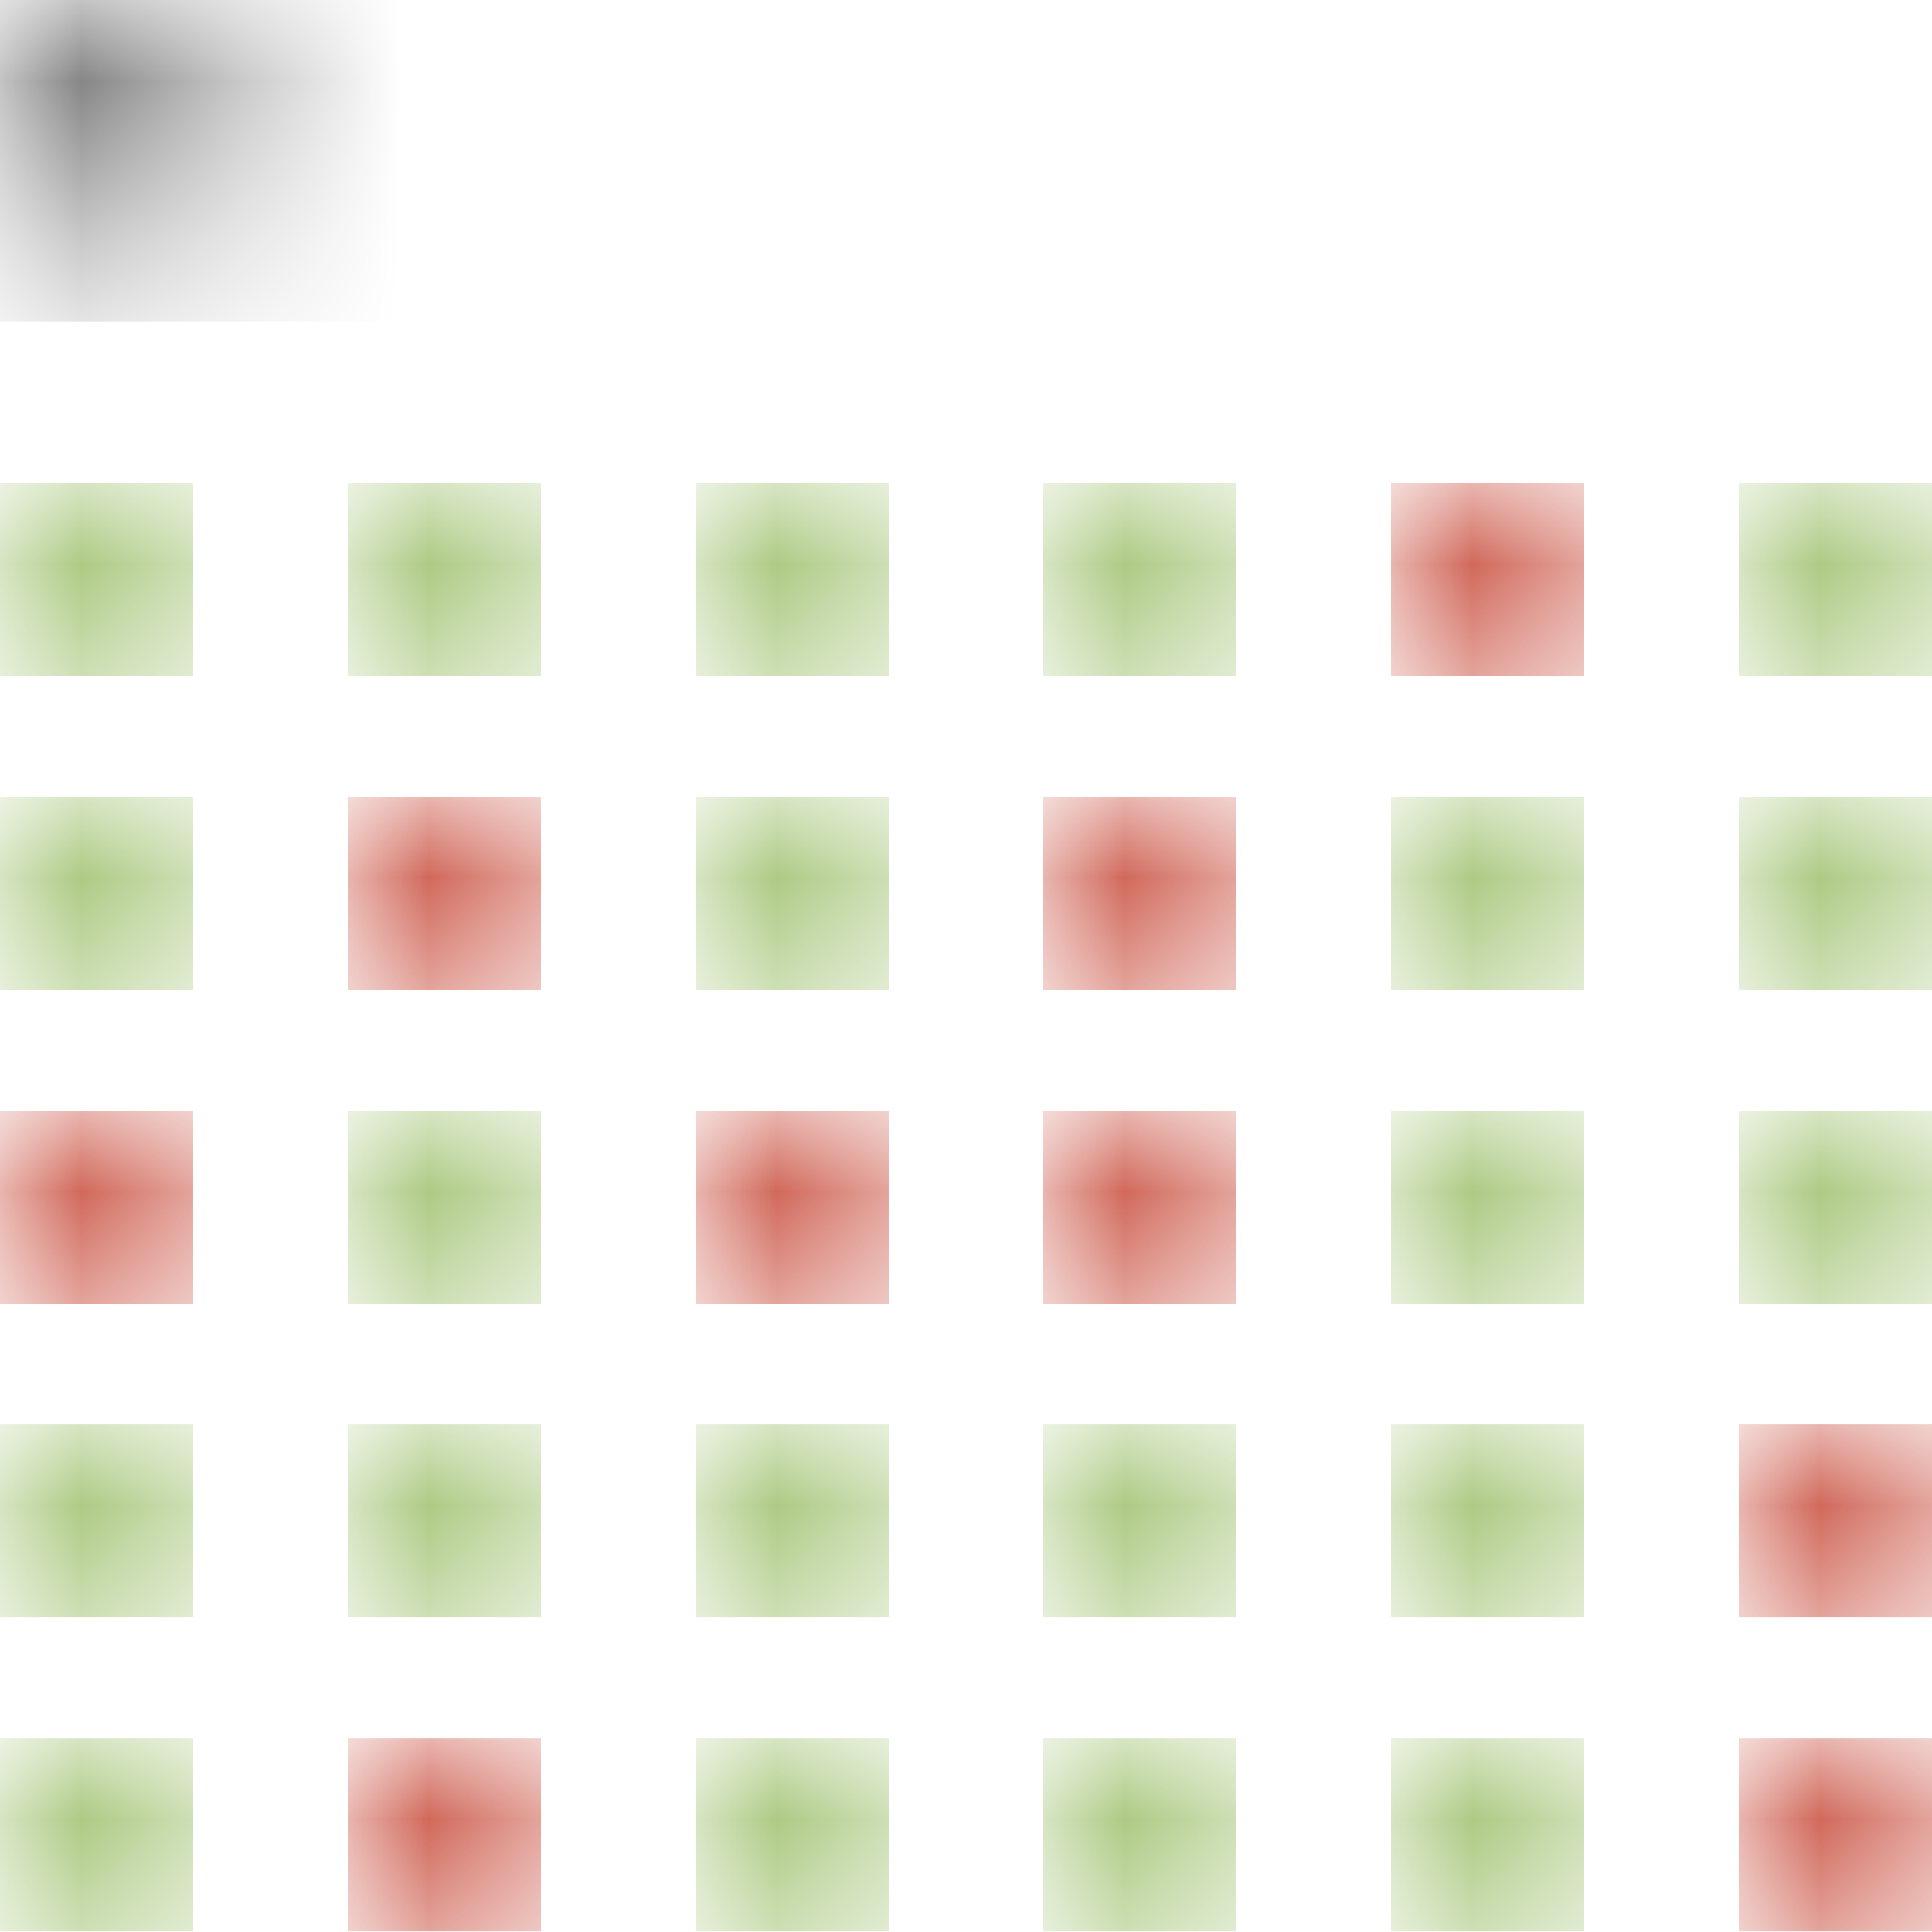 <?xml version="1.0" encoding="UTF-8"?>
<svg width="12px" height="12px" viewBox="0 0 12 12" version="1.1" xmlns="http://www.w3.org/2000/svg" xmlns:xlink="http://www.w3.org/1999/xlink">
    <!-- Generator: Sketch 52.6 (67491) - http://www.bohemiancoding.com/sketch -->
    <title>icon-month-view</title>
    <desc>Created with Sketch.</desc>
    <defs>
        <rect id="path-1" x="0" y="0" width="12" height="12"></rect>
    </defs>
    <g id="Page-1" stroke="none" stroke-width="1" fill="none" fill-rule="evenodd">
        <g id="icon-month-view">
            <mask id="mask-2" fill="white">
                <use xlink:href="#path-1"></use>
            </mask>
            <g id="Rectangle"></g>
            <rect id="Rectangle" fill="#ADCA84" mask="url(#mask-2)" x="-3.55271368e-15" y="3" width="1.2" height="1.2"></rect>
            <rect id="Rectangle-Copy-11" fill="#ADCA84" mask="url(#mask-2)" x="-3.55271368e-15" y="10.796" width="1.2" height="1.2"></rect>
            <rect id="Rectangle-Copy-17" fill="#ADCA84" mask="url(#mask-2)" x="-3.55271368e-15" y="8.847" width="1.2" height="1.2"></rect>
            <rect id="Rectangle-Copy-23" fill="#D1695B" mask="url(#mask-2)" x="-3.55271368e-15" y="6.898" width="1.2" height="1.2"></rect>
            <rect id="Rectangle-Copy-29" fill="#ADCA84" mask="url(#mask-2)" x="-3.55271368e-15" y="4.949" width="1.2" height="1.2"></rect>
            <rect id="Rectangle-Copy" fill="#ADCA84" mask="url(#mask-2)" x="2.16" y="3" width="1.2" height="1.2"></rect>
            <rect id="Rectangle-Copy-12" fill="#D1695B" mask="url(#mask-2)" x="2.16" y="10.796" width="1.2" height="1.2"></rect>
            <rect id="Rectangle-Copy-18" fill="#ADCA84" mask="url(#mask-2)" x="2.16" y="8.847" width="1.2" height="1.2"></rect>
            <rect id="Rectangle-Copy-24" fill="#ADCA84" mask="url(#mask-2)" x="2.16" y="6.898" width="1.2" height="1.2"></rect>
            <rect id="Rectangle-Copy-30" fill="#D1695B" mask="url(#mask-2)" x="2.16" y="4.949" width="1.2" height="1.2"></rect>
            <rect id="Rectangle-Copy-2" fill="#ADCA84" mask="url(#mask-2)" x="10.8" y="3" width="1.2" height="1.2"></rect>
            <rect id="Rectangle-Copy-13" fill="#D1695B" mask="url(#mask-2)" x="10.8" y="10.796" width="1.2" height="1.2"></rect>
            <rect id="Rectangle-Copy-19" fill="#D1695B" mask="url(#mask-2)" x="10.8" y="8.847" width="1.2" height="1.2"></rect>
            <rect id="Rectangle-Copy-25" fill="#ADCA84" mask="url(#mask-2)" x="10.8" y="6.898" width="1.2" height="1.2"></rect>
            <rect id="Rectangle-Copy-31" fill="#ADCA84" mask="url(#mask-2)" x="10.8" y="4.949" width="1.2" height="1.2"></rect>
            <rect id="Rectangle-Copy-8" fill="#D1695B" mask="url(#mask-2)" x="8.64" y="3" width="1.2" height="1.2"></rect>
            <rect id="Rectangle-Copy-14" fill="#ADCA84" mask="url(#mask-2)" x="8.64" y="10.796" width="1.2" height="1.2"></rect>
            <rect id="Rectangle-Copy-20" fill="#ADCA84" mask="url(#mask-2)" x="8.64" y="8.847" width="1.2" height="1.2"></rect>
            <rect id="Rectangle-Copy-26" fill="#ADCA84" mask="url(#mask-2)" x="8.64" y="6.898" width="1.2" height="1.2"></rect>
            <rect id="Rectangle-Copy-32" fill="#ADCA84" mask="url(#mask-2)" x="8.64" y="4.949" width="1.2" height="1.2"></rect>
            <rect id="Rectangle-Copy-9" fill="#ADCA84" mask="url(#mask-2)" x="6.48" y="3" width="1.2" height="1.2"></rect>
            <rect id="Rectangle-Copy-15" fill="#ADCA84" mask="url(#mask-2)" x="6.48" y="10.796" width="1.2" height="1.2"></rect>
            <rect id="Rectangle-Copy-21" fill="#ADCA84" mask="url(#mask-2)" x="6.48" y="8.847" width="1.2" height="1.2"></rect>
            <rect id="Rectangle-Copy-27" fill="#D1695B" mask="url(#mask-2)" x="6.48" y="6.898" width="1.2" height="1.2"></rect>
            <rect id="Rectangle-Copy-33" fill="#D1695B" mask="url(#mask-2)" x="6.48" y="4.949" width="1.2" height="1.2"></rect>
            <rect id="Rectangle-Copy-10" fill="#ADCA84" mask="url(#mask-2)" x="4.32" y="3" width="1.2" height="1.2"></rect>
            <rect id="Rectangle-Copy-16" fill="#ADCA84" mask="url(#mask-2)" x="4.32" y="10.796" width="1.2" height="1.2"></rect>
            <rect id="Rectangle-Copy-22" fill="#ADCA84" mask="url(#mask-2)" x="4.32" y="8.847" width="1.2" height="1.2"></rect>
            <rect id="Rectangle-Copy-28" fill="#D1695B" mask="url(#mask-2)" x="4.32" y="6.898" width="1.2" height="1.2"></rect>
            <rect id="Rectangle-Copy-34" fill="#ADCA84" mask="url(#mask-2)" x="4.32" y="4.949" width="1.2" height="1.2"></rect>
            <rect id="Rectangle" fill="#868686" mask="url(#mask-2)" x="-3.55271368e-15" y="0" width="12" height="2"></rect>
        </g>
    </g>
</svg>
